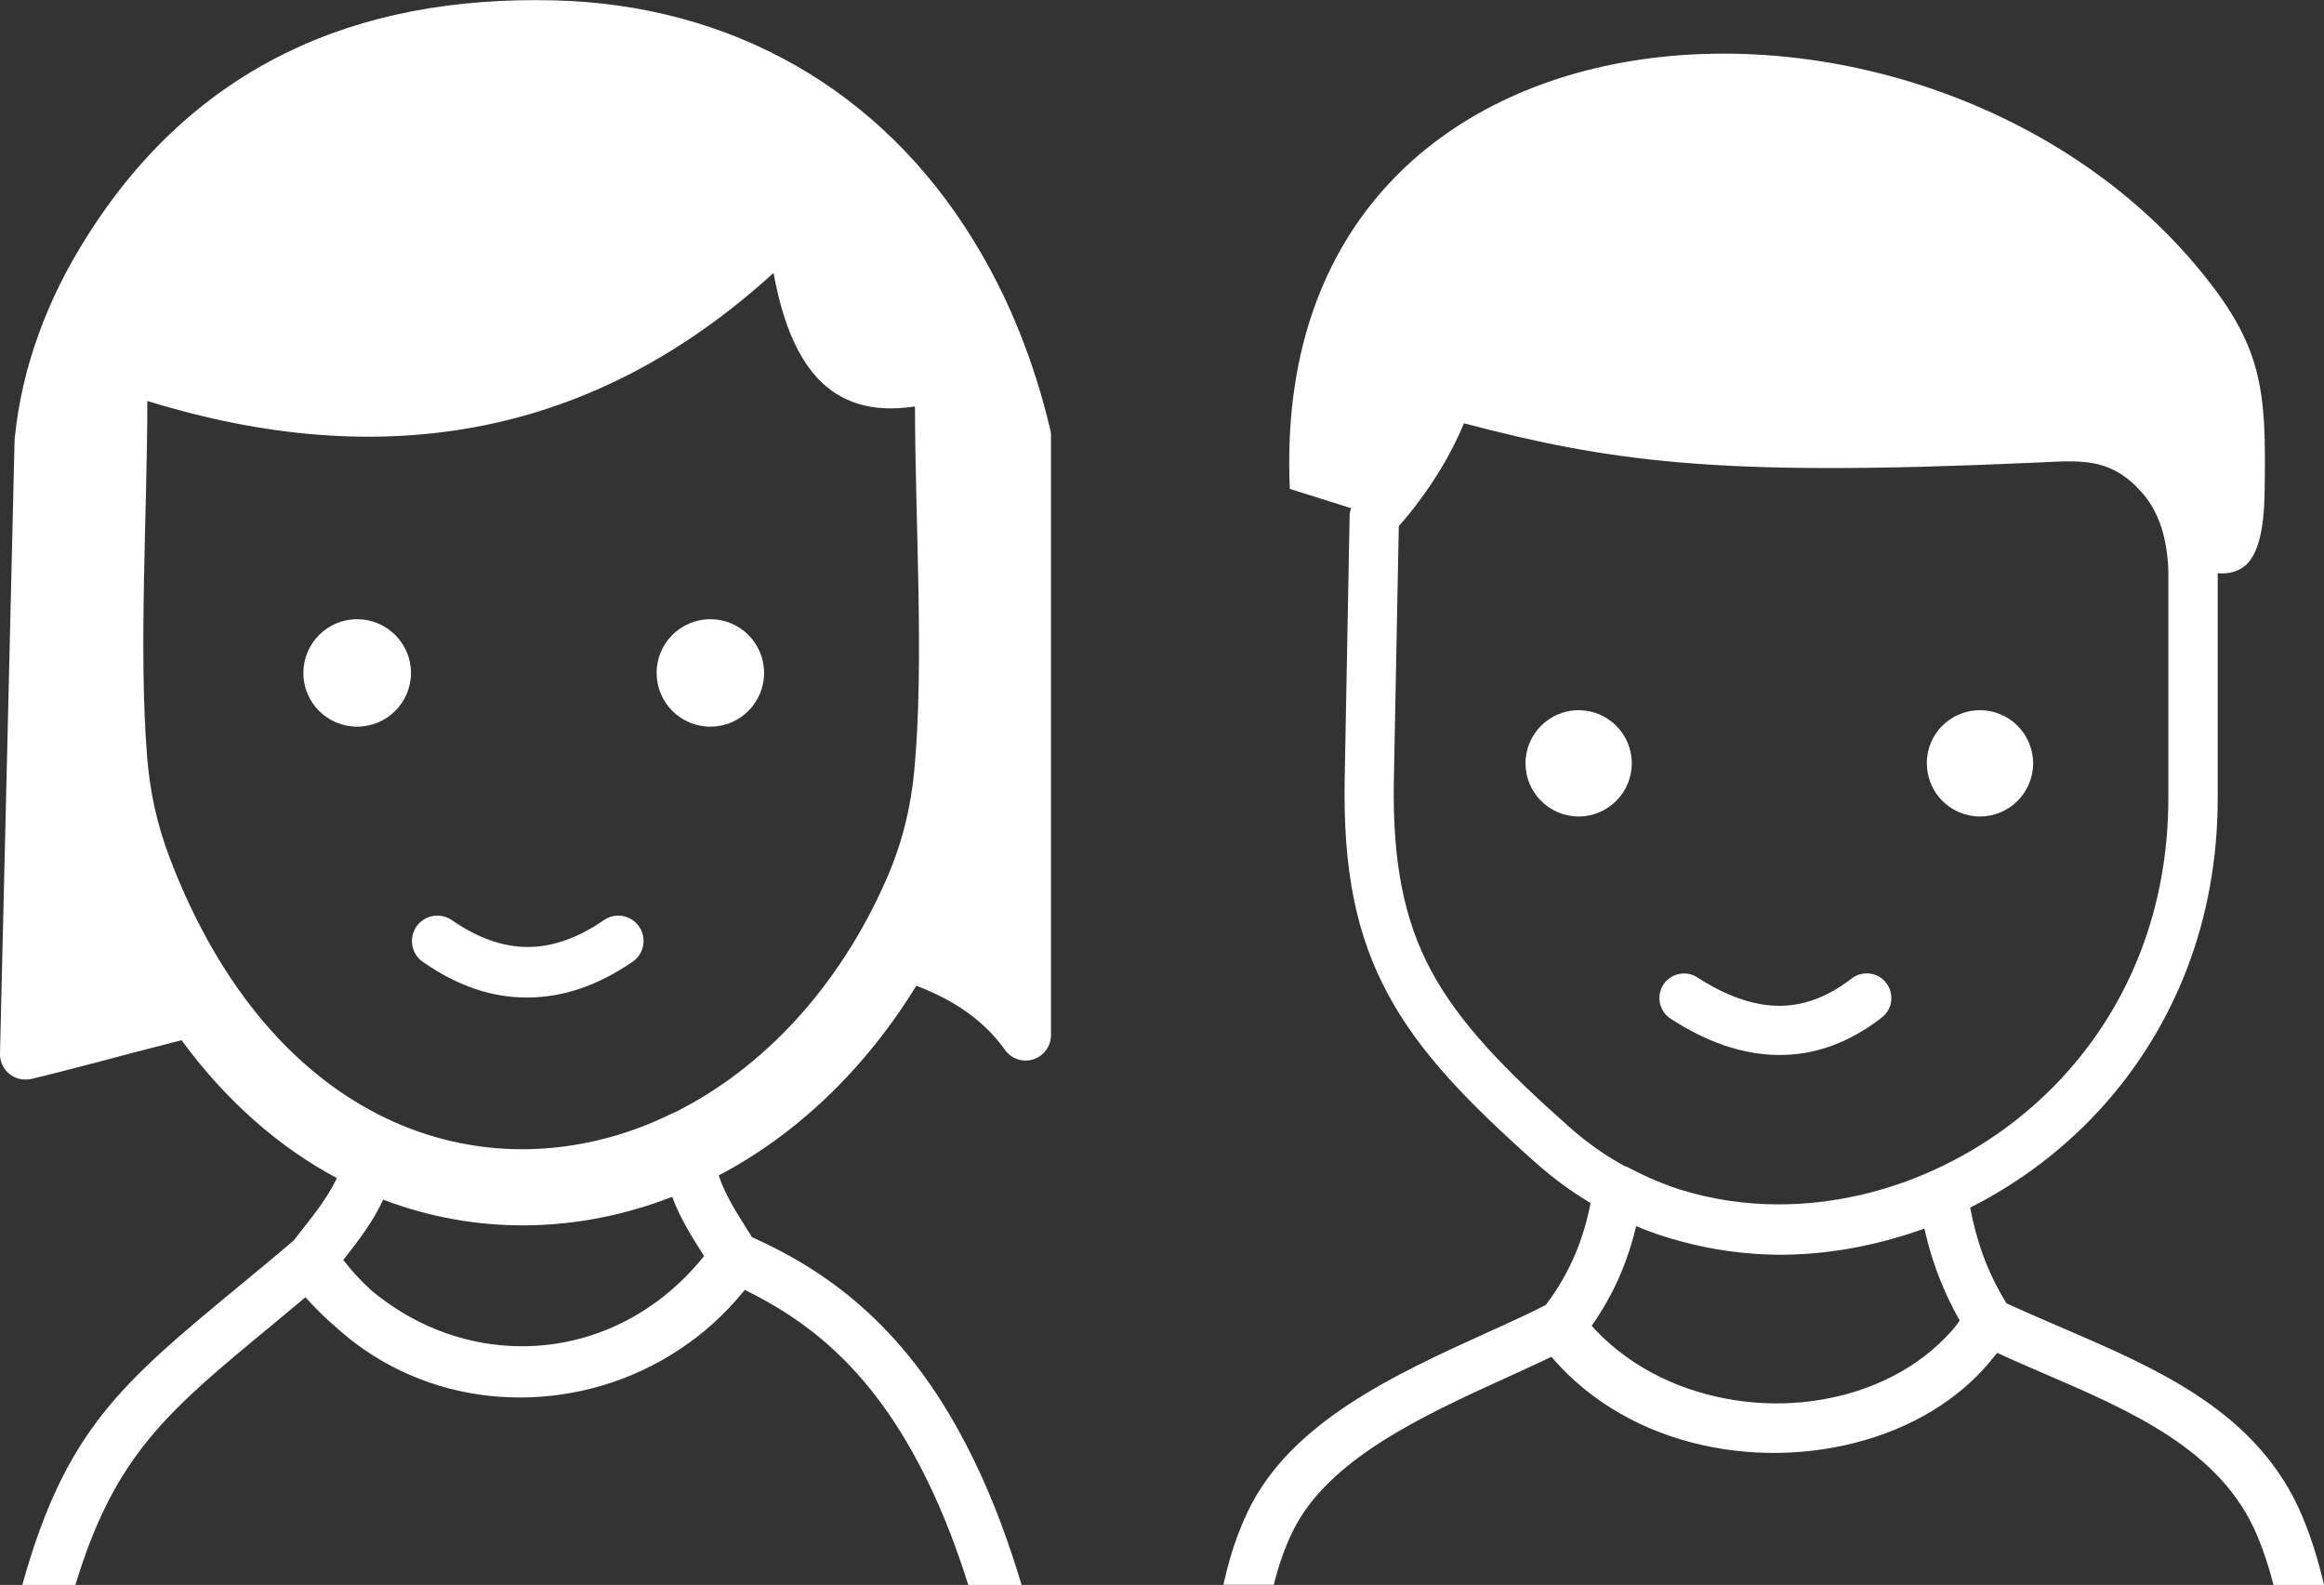 <?xml version="1.0" encoding="utf-8"?><svg version="1.1" id="Layer_1" xmlns="http://www.w3.org/2000/svg" xmlns:xlink="http://www.w3.org/1999/xlink" x="0px" y="0px" viewBox="0 0 122.88 83.8" style="fill: #fff;" xml:space="preserve"><rect x="0" y="0" width="122.88" height="83.8" fill="#333333" stroke="none"/><g><path d="M55.57,54.72L55.57,54.72L55.57,54.72z M18.88,32.74c1.57,0,2.85,1.27,2.85,2.84c0,1.57-1.27,2.84-2.85,2.84 c-1.57,0-2.84-1.27-2.84-2.84C16.04,34.02,17.31,32.74,18.88,32.74L18.88,32.74z M22.36,50.86c-0.61-0.42-0.76-1.26-0.34-1.87 c0.42-0.61,1.26-0.76,1.87-0.34c1.37,0.95,2.71,1.42,4.02,1.42c1.31,0,2.66-0.48,4.02-1.42c0.61-0.42,1.44-0.27,1.86,0.34 c0.42,0.61,0.27,1.44-0.34,1.86c-1.82,1.25-3.67,1.89-5.55,1.89C26.03,52.76,24.18,52.13,22.36,50.86L22.36,50.86z M37.56,32.74 c1.57,0,2.84,1.27,2.84,2.84c0,1.57-1.27,2.84-2.84,2.84c-1.57,0-2.84-1.27-2.84-2.84C34.71,34.02,35.99,32.74,37.56,32.74 L37.56,32.74z M1.18,83.8c2.28-8.21,5.29-10.69,11.4-15.75c0.93-0.77,1.93-1.59,2.89-2.41c0.02-0.02,0.04-0.03,0.06-0.05 c0.21-0.28,0.36-0.46,0.5-0.64c0.71-0.91,1.3-1.66,1.78-2.66c-3.01-1.61-5.82-4.03-8.21-7.29C7.79,55.46,6.27,55.86,5,56.2 c-1.47,0.38-2.61,0.68-3.36,0.85c-0.1,0.02-0.21,0.03-0.33,0.03C0.57,57.06-0.02,56.45,0,55.71l0.77-32.39c0-0.05,0-0.1,0.01-0.15 c0.19-1.92,0.63-3.77,1.28-5.55c0.65-1.79,1.51-3.5,2.56-5.15C7.45,7.99,11,4.81,15.16,2.78c4.14-2.02,8.88-2.89,14.15-2.76 c4.52,0.11,8.91,1.23,12.81,3.47c3.64,2.09,6.86,5.15,9.37,9.25c0.93,1.52,1.73,3.11,2.4,4.78c0.66,1.64,1.2,3.34,1.62,5.11 c0.04,0.12,0.06,0.25,0.06,0.38l0,31.72c0,0.42-0.2,0.84-0.57,1.1c-0.61,0.43-1.44,0.28-1.87-0.33c-0.61-0.86-1.39-1.59-2.32-2.2 c-0.7-0.46-1.49-0.85-2.36-1.18c-2.78,4.52-6.42,7.91-10.45,10.03c0.36,1.05,0.87,1.84,1.49,2.83l0.27,0.43 c2.12,0.96,4.19,2.18,6.14,3.99c2.03,1.87,3.91,4.34,5.57,7.75c1.07,2.18,1.87,4.41,2.55,6.66H51.2c-0.59-1.87-1.28-3.71-2.15-5.49 c-1.5-3.09-3.18-5.3-4.97-6.95c-1.49-1.38-3.07-2.37-4.7-3.17c-1.03,1.28-2.22,2.35-3.53,3.2c-2.5,1.64-5.41,2.48-8.32,2.49 c-2.91,0.01-5.82-0.83-8.3-2.55c-0.48-0.33-0.94-0.7-1.38-1.09c-0.59-0.5-1.16-1.06-1.7-1.66c-0.68,0.56-1.28,1.07-1.86,1.55 c-5.45,4.5-8.23,6.81-10.31,13.68H1.18L1.18,83.8z M34.66,59.28c0.31-0.14,0.61-0.28,0.93-0.43c0.04-0.02,0.08-0.04,0.12-0.05 c4.57-2.29,8.6-6.5,11.15-12.29c0.89-2.04,1.3-3.89,1.48-5.74c0.54-5.69,0.04-13.38,0.04-19.28c-4.67,0.72-6.62-2.4-7.48-7.06 c-9.54,8.7-20.66,10.62-33.11,6.77c0,5.84-0.47,13.18-0.01,18.83c0.14,1.71,0.47,3.43,1.2,5.35C14.37,59.5,25.43,63.24,34.66,59.28 L34.66,59.28z M20.26,63.43c-0.57,1.22-1.27,2.11-2.11,3.19c0.49,0.63,1.02,1.2,1.59,1.7c0.1,0.08,0.2,0.16,0.31,0.24 c2.2,1.7,4.79,2.58,7.37,2.62c2.58,0.04,5.17-0.76,7.39-2.42c0.87-0.65,1.69-1.44,2.42-2.35l-0.01-0.01 c-0.69-1.09-1.25-1.98-1.68-3.12C30.58,65.21,25.22,65.32,20.26,63.43L20.26,63.43z M1.63,57.05L1.63,57.05L1.63,57.05z M120.21,83.8c-0.25-0.99-0.55-1.87-0.88-2.65c-1.91-4.5-6.66-6.55-11.33-8.56c-0.79-0.34-1.58-0.68-2.4-1.06 c-0.11,0.13-0.21,0.26-0.32,0.39c-0.64,0.79-1.39,1.48-2.23,2.09c-2.32,1.68-5.31,2.64-8.4,2.79c-3.07,0.15-6.26-0.5-8.98-2.06 c-1.35-0.77-2.59-1.77-3.64-3c-0.75,0.36-1.52,0.71-2.31,1.07c-4.48,2.04-9.54,4.35-11.39,8.2c-0.41,0.85-0.73,1.78-0.98,2.78 h-2.66c0.02-0.12,0.05-0.23,0.08-0.35c0.29-1.28,0.7-2.46,1.22-3.55c2.26-4.7,7.77-7.22,12.66-9.44c1.09-0.49,2.14-0.97,3.08-1.45 c0.65-0.85,1.17-1.76,1.58-2.74c0.35-0.84,0.61-1.72,0.79-2.65c-0.99-0.59-1.93-1.28-2.83-2.07c-3.66-3.25-6.23-5.9-7.88-8.97 C71.71,49.46,71.01,46,71.1,41.2l0.26-13.91c0-0.15,0.03-0.29,0.08-0.42l-3.24-1.02c-1.25-27.3,33.43-29.12,47.97-11.74 c3.51,4.2,3.66,6.47,3.57,11.95c-0.03,1.78-0.3,3.34-1.12,3.92c-0.38,0.27-0.83,0.37-1.36,0.33v11.9c0,6.59-2.36,12.09-5.97,16.17 c-2.04,2.3-4.48,4.14-7.12,5.47c0.16,0.85,0.38,1.66,0.65,2.43c0.33,0.92,0.76,1.8,1.27,2.63c0.89,0.41,1.91,0.85,2.93,1.29 c5.14,2.21,10.38,4.47,12.7,9.94c0.45,1.07,0.84,2.28,1.16,3.66H120.21L120.21,83.8z M88.97,65.66c-0.84-0.22-1.66-0.49-2.46-0.83 c-0.2,0.85-0.46,1.66-0.79,2.45c-0.41,0.99-0.94,1.93-1.56,2.82c0.69,0.77,1.48,1.43,2.33,1.98c2.3,1.48,5.07,2.18,7.79,2.12 c2.71-0.07,5.36-0.89,7.43-2.46c0.55-0.42,1.06-0.89,1.52-1.41c0.14-0.17,0.27-0.34,0.39-0.51c-0.48-0.84-0.89-1.73-1.23-2.66 c-0.26-0.71-0.47-1.45-0.64-2.2c-2.65,0.95-5.33,1.42-7.96,1.38C92.15,66.3,90.54,66.08,88.97,65.66L88.97,65.66z M86.23,61.8 c0.86,0.45,1.74,0.82,2.64,1.11l0.04,0.01c1.66,0.51,3.39,0.76,5.13,0.76c2.79,0,5.62-0.63,8.24-1.83c2.63-1.2,5.07-2.96,7.06-5.21 c3.22-3.63,5.31-8.54,5.31-14.45V30.16h0c-0.03-0.83-0.15-1.59-0.37-2.28c-0.22-0.66-0.53-1.25-0.95-1.75 c-1.6-1.87-3.11-1.8-5.27-1.69c-0.19,0.01-0.39,0.02-0.66,0.03c-8.54,0.38-14.15,0.37-18.69-0.03c-4.19-0.37-7.48-1.05-11.3-2.06 c-0.36,0.85-0.78,1.68-1.27,2.48c-0.63,1.03-1.35,2.02-2.18,2.96L73.7,41.24c-0.08,4.33,0.53,7.4,1.98,10.1 c1.48,2.75,3.87,5.21,7.31,8.26c0.91,0.81,1.88,1.49,2.9,2.05C86.01,61.68,86.13,61.74,86.23,61.8L86.23,61.8z M88.33,53.86 c-0.6-0.39-0.77-1.2-0.38-1.8c0.39-0.6,1.2-0.77,1.8-0.38c1.48,0.96,2.91,1.48,4.26,1.5c1.31,0.02,2.61-0.45,3.89-1.44 c0.57-0.44,1.39-0.34,1.83,0.23c0.44,0.57,0.34,1.39-0.23,1.83c-1.77,1.37-3.61,2.01-5.52,1.98C92.1,55.75,90.22,55.09,88.33,53.86 L88.33,53.86z M83.47,37.55c1.55,0,2.81,1.26,2.81,2.81c0,1.55-1.26,2.81-2.81,2.81c-1.55,0-2.81-1.26-2.81-2.81 C80.66,38.81,81.92,37.55,83.47,37.55L83.47,37.55z M104.69,37.55c1.55,0,2.81,1.26,2.81,2.81c0,1.55-1.26,2.81-2.81,2.81 c-1.55,0-2.81-1.26-2.81-2.81C101.87,38.81,103.13,37.55,104.69,37.55L104.69,37.55z"/></g></svg>